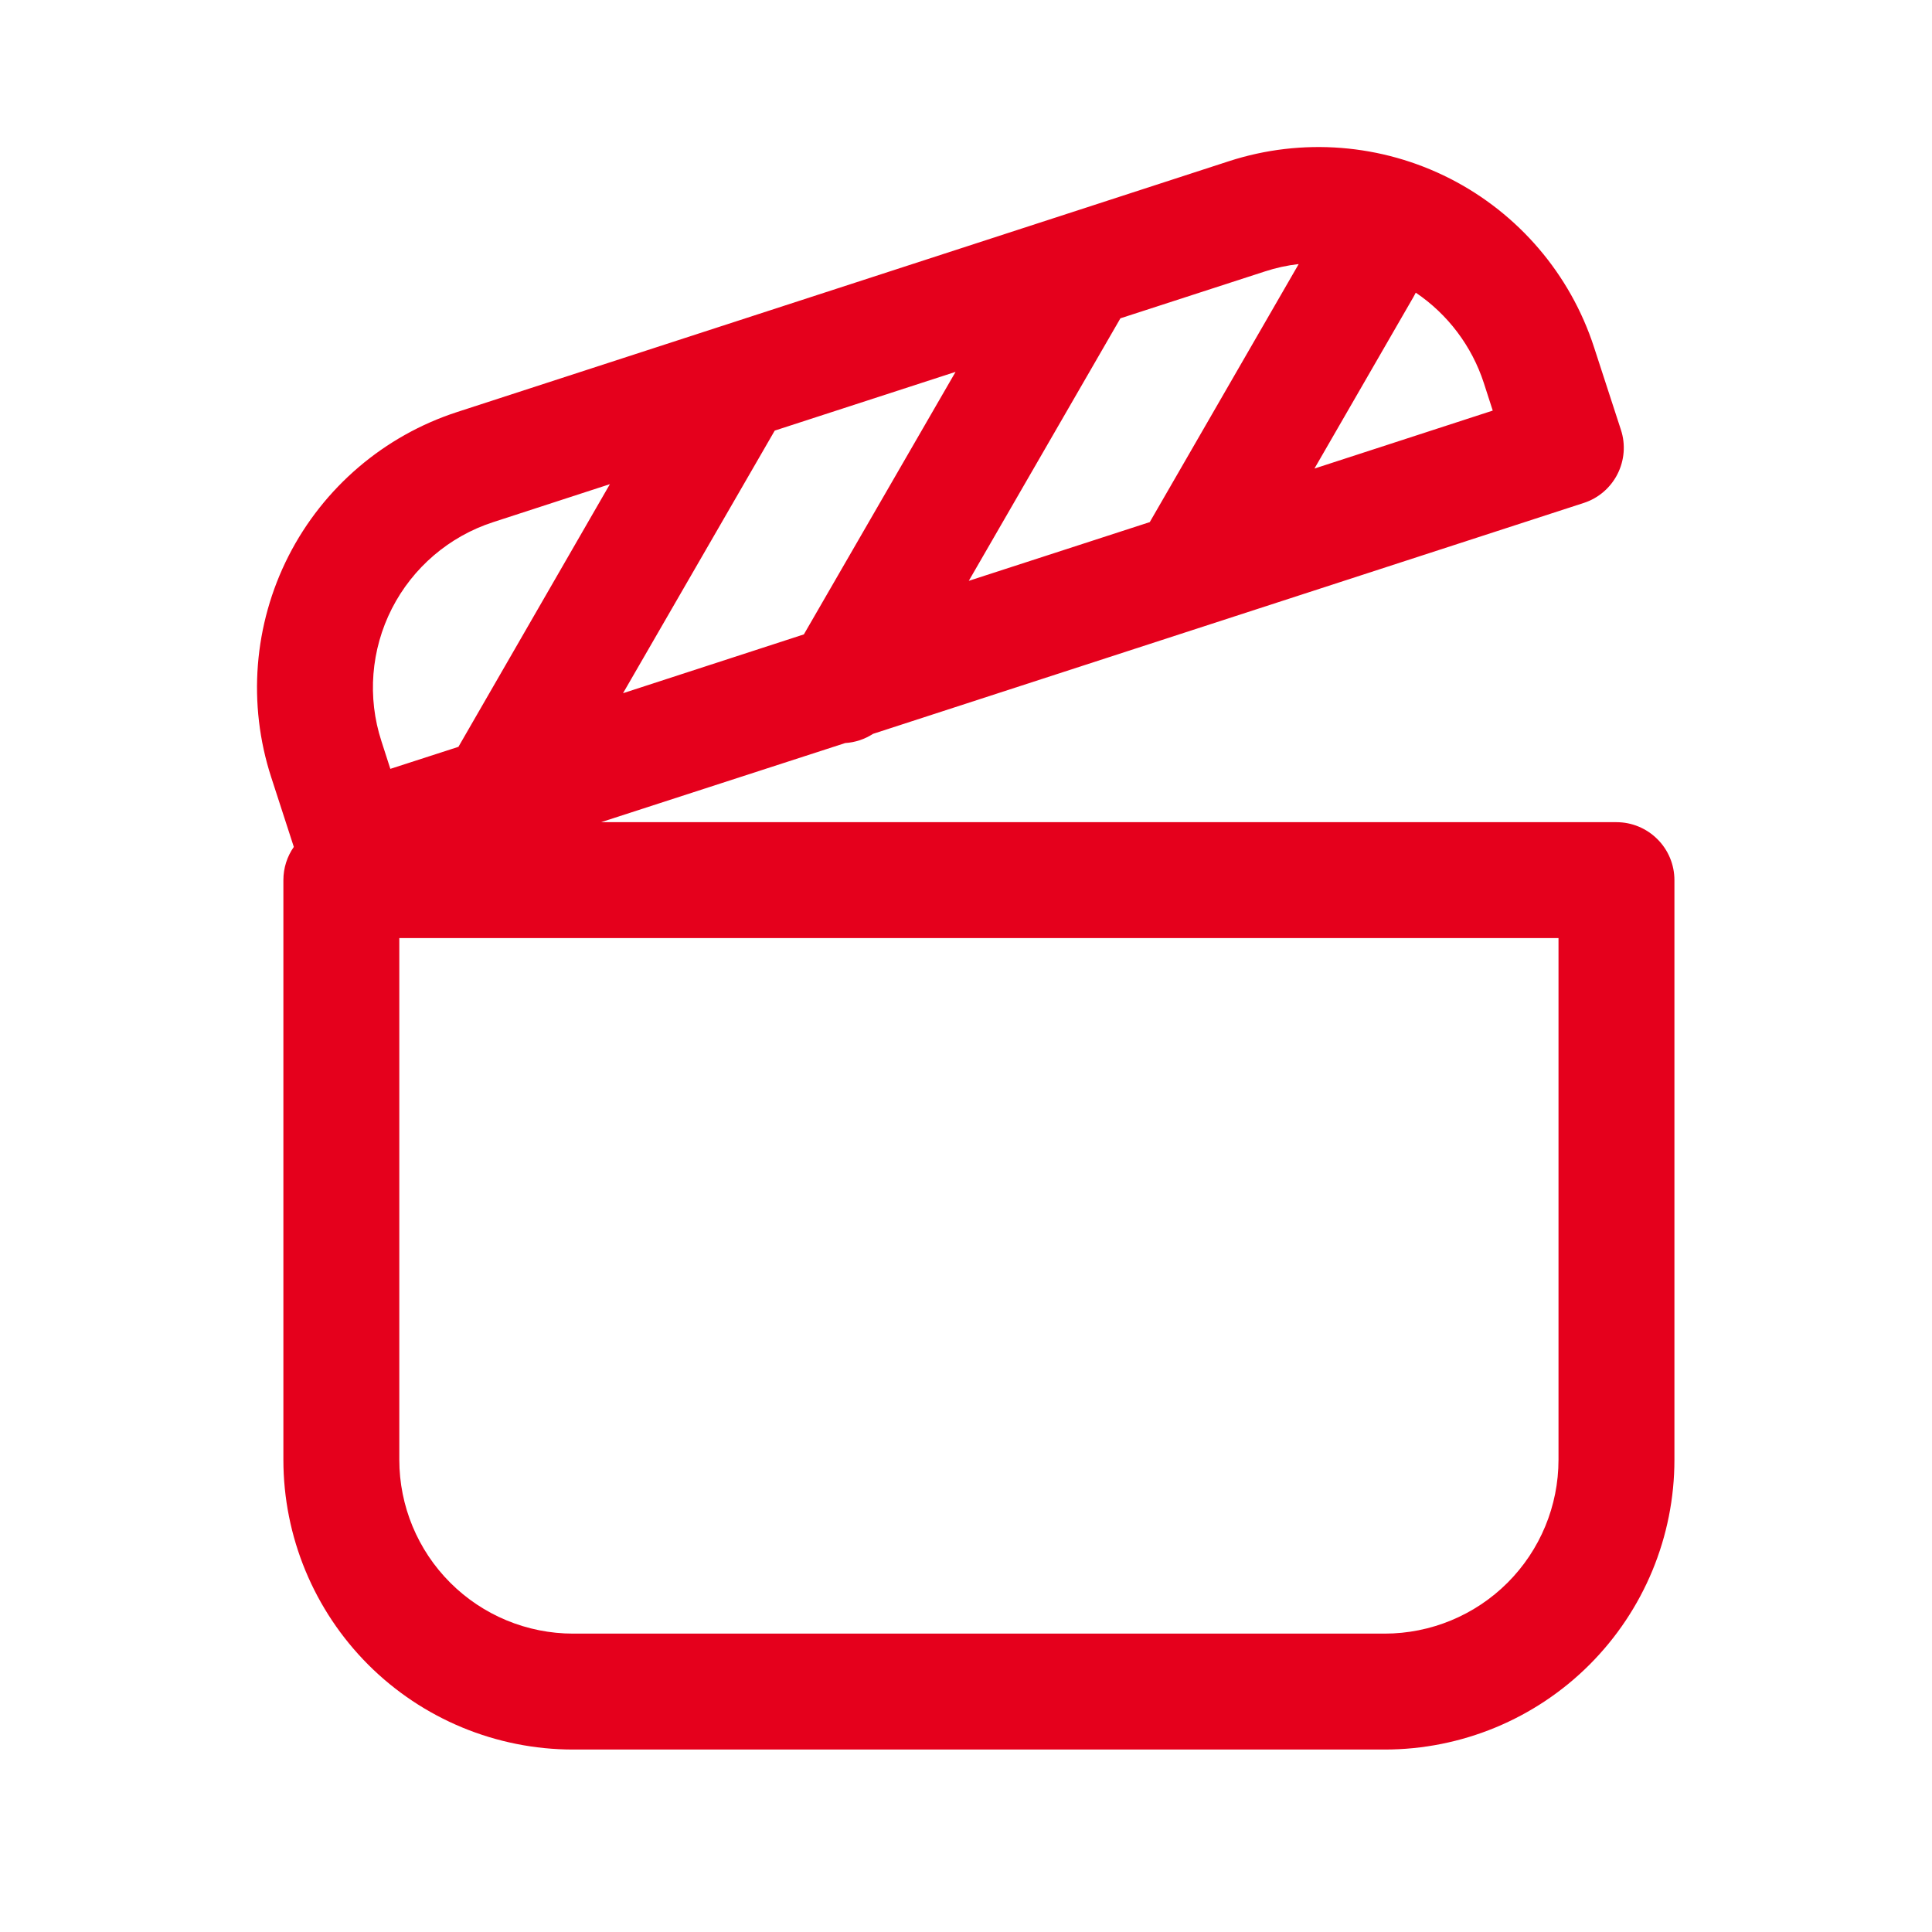 <svg width="25" height="25" viewBox="0 0 25 25" fill="none" xmlns="http://www.w3.org/2000/svg">
<path d="M20.494 6.508L11.297 9.496C11.189 9.566 11.065 9.607 10.937 9.615L7.778 10.639H20.917C21.116 10.639 21.306 10.718 21.447 10.859C21.588 10.999 21.667 11.19 21.667 11.389V18.889C21.667 19.884 21.272 20.837 20.568 21.541C19.865 22.244 18.911 22.639 17.917 22.639H7.417C6.422 22.639 5.468 22.244 4.765 21.541C4.062 20.837 3.667 19.884 3.667 18.889V11.389C3.667 11.23 3.716 11.082 3.802 10.959L3.509 10.056C3.202 9.11 3.283 8.081 3.734 7.194C4.186 6.308 4.971 5.638 5.917 5.331L15.902 2.086C16.848 1.779 17.877 1.86 18.763 2.311C19.649 2.763 20.32 3.548 20.627 4.494L20.975 5.563C21.037 5.752 21.02 5.958 20.93 6.135C20.84 6.312 20.683 6.447 20.494 6.508ZM14.878 6.756L16.805 3.417C16.656 3.434 16.509 3.466 16.366 3.513L14.498 4.119L12.536 7.516L14.878 6.756ZM18.32 3.787L18.29 3.843L17.009 6.063L19.316 5.313L19.201 4.957C19.046 4.48 18.736 4.068 18.32 3.787ZM12.365 4.812L10.025 5.572L8.062 8.97L10.402 8.209L12.365 4.812ZM5.051 9.949L5.932 9.664L7.892 6.265L6.38 6.757C5.813 6.941 5.342 7.344 5.071 7.875C4.8 8.407 4.751 9.025 4.936 9.592L5.051 9.949ZM5.167 12.139V18.889C5.167 19.486 5.404 20.058 5.826 20.48C6.248 20.902 6.82 21.139 7.417 21.139H17.917C18.513 21.139 19.086 20.902 19.508 20.48C19.93 20.058 20.167 19.486 20.167 18.889V12.139H5.167Z" fill="#E5001C"/>
</svg>
